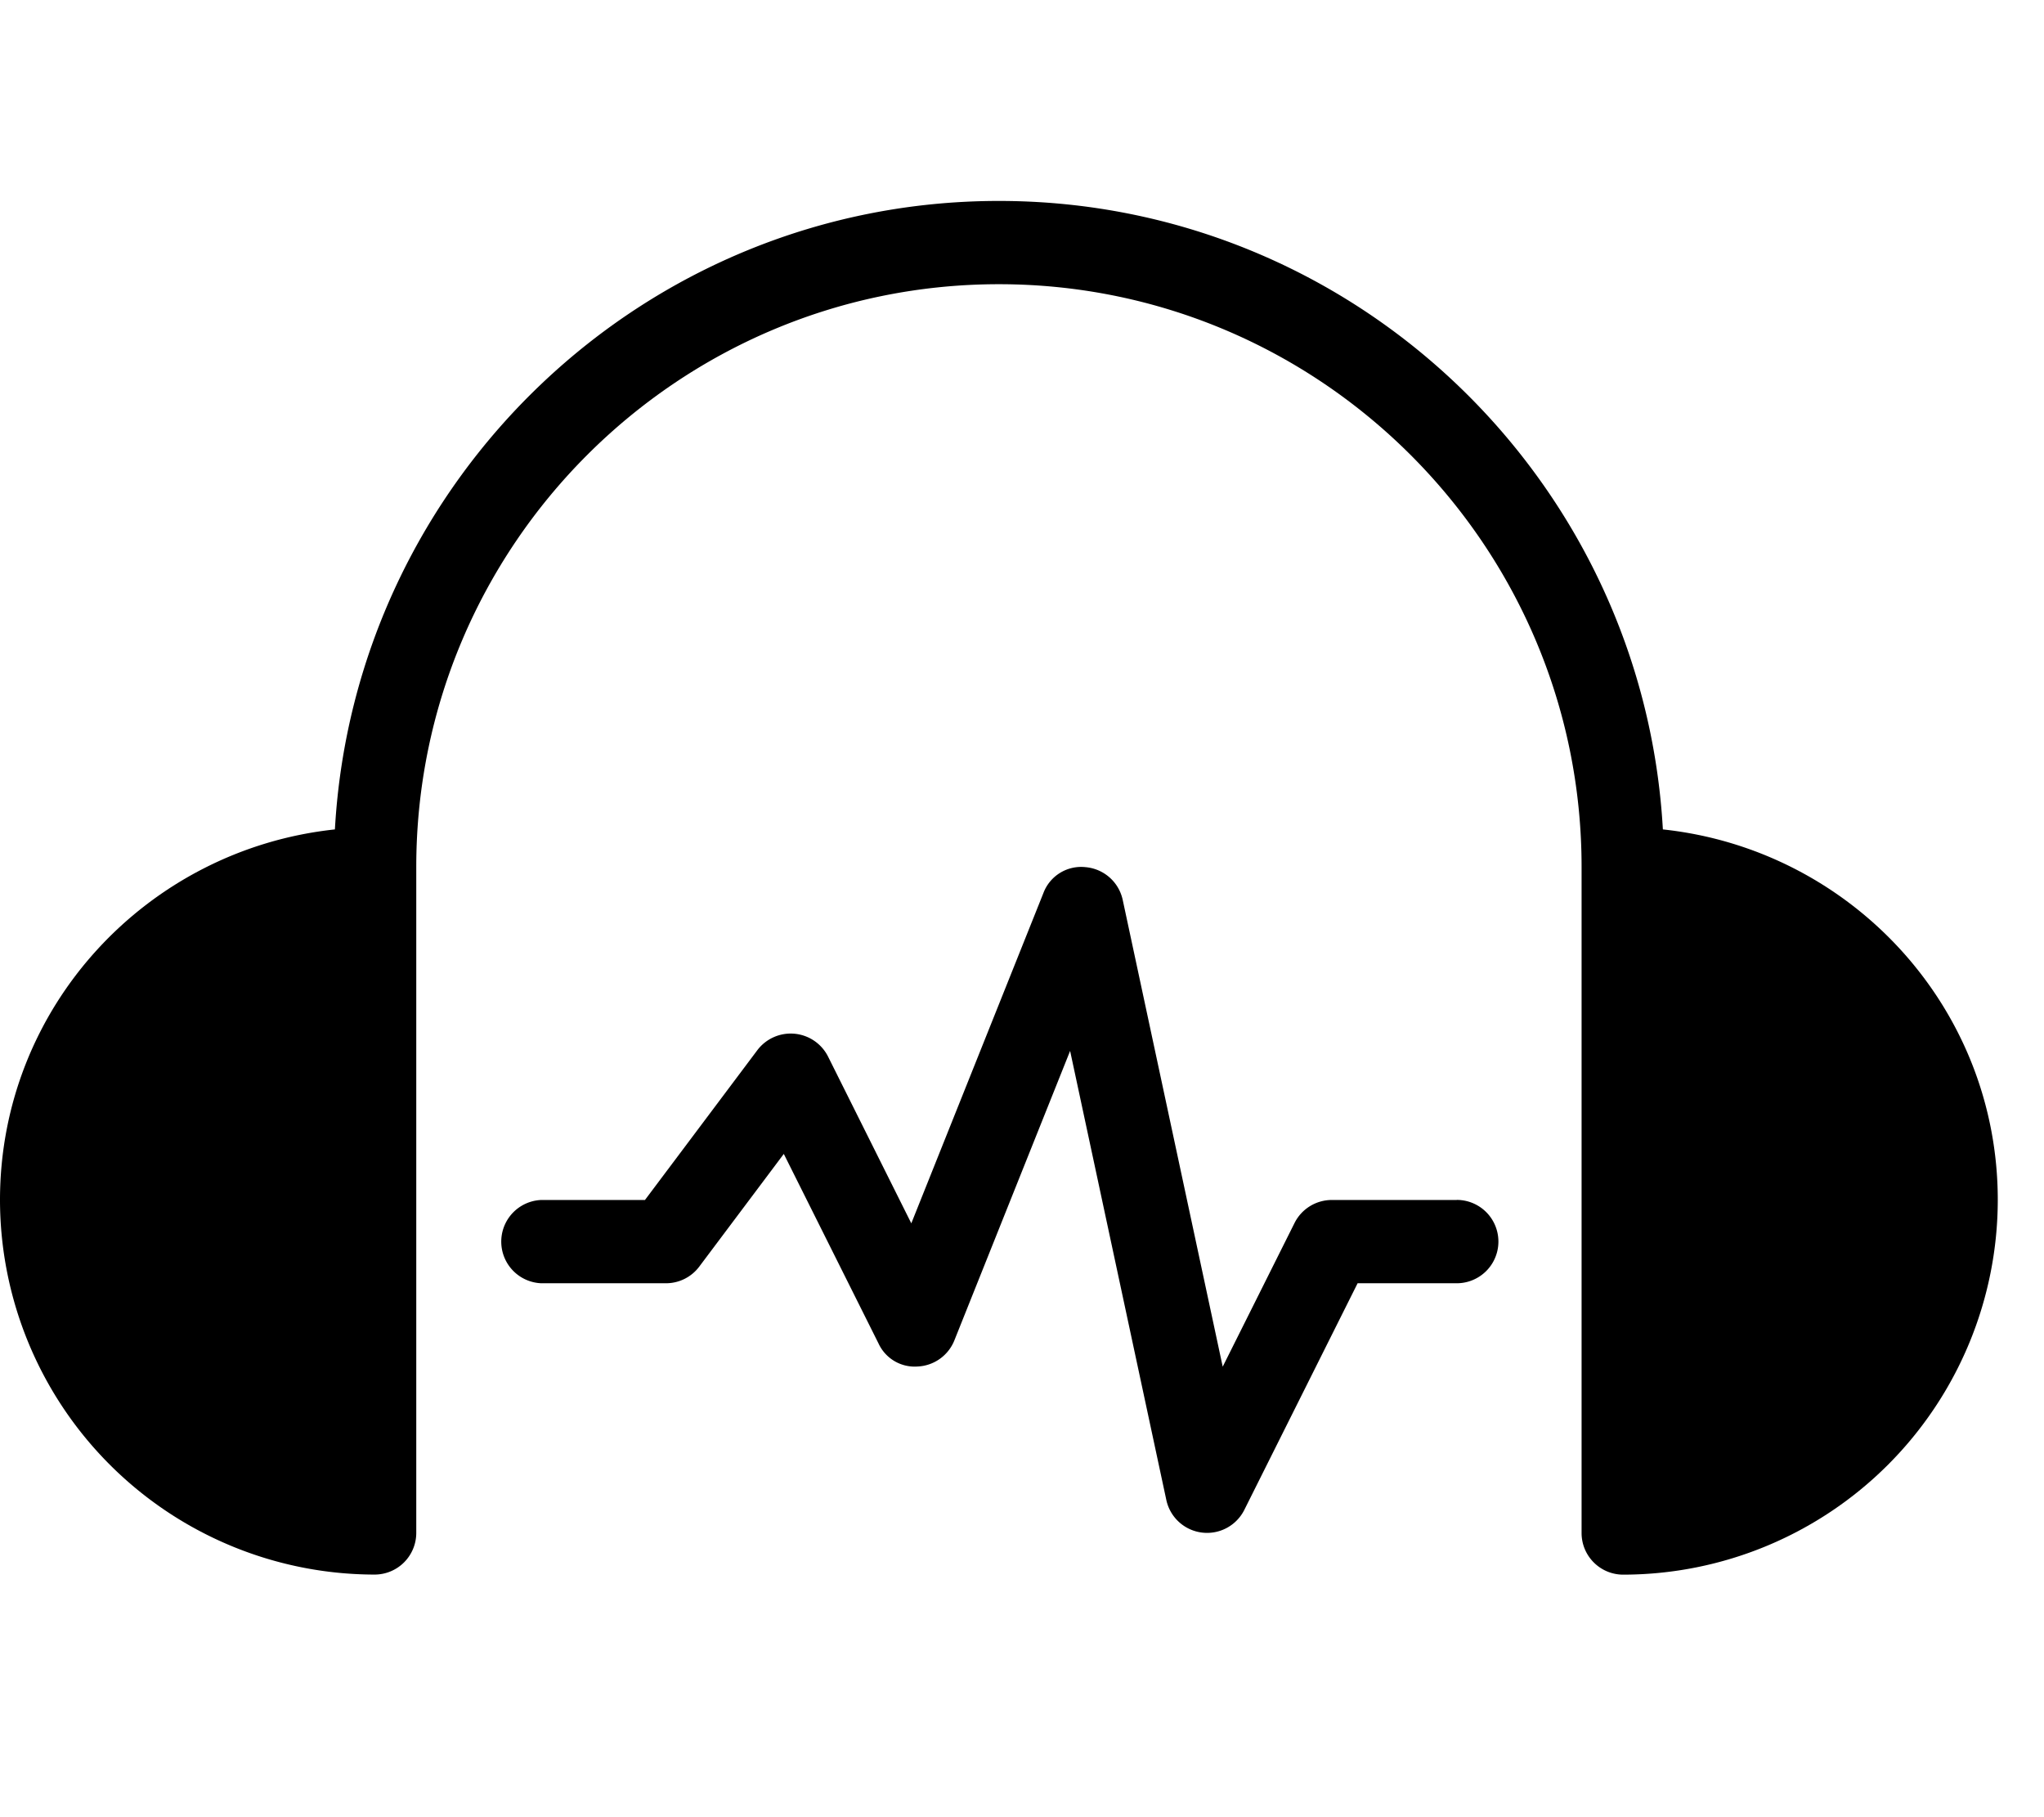 <svg width="18" height="16" viewBox="0 0 26 18" xmlns="http://www.w3.org/2000/svg"><g fill="currentColor" fill-rule="evenodd"><path d="M21.152 7.993C20.902 3.545 17.216 0 12.706 0S4.51 3.545 4.26 7.993C1.872 8.248 0 10.25 0 12.706a4.77 4.77 0 0 0 4.765 4.764.53.53 0 0 0 .53-.529v-8.47c0-4.088 3.324-7.412 7.411-7.412s7.412 3.324 7.412 7.411v8.471c0 .293.237.53.53.53a4.77 4.77 0 0 0 4.764-4.765c0-2.455-1.872-4.458-4.26-4.713"/><path d="M18.53 12.706h-1.59a.53.53 0 0 0-.473.292l-.914 1.828-1.272-5.937a.53.53 0 0 0-.473-.416.513.513 0 0 0-.536.33l-1.68 4.2-1.06-2.123a.532.532 0 0 0-.898-.08l-1.43 1.906H6.883a.53.53 0 0 0 0 1.059h1.589a.529.529 0 0 0 .423-.212L9.97 12.12l1.205 2.411a.507.507 0 0 0 .495.293.53.53 0 0 0 .47-.333l1.472-3.681 1.224 5.712a.53.53 0 0 0 .991.127l1.442-2.884h1.261a.53.53 0 0 0 0-1.06"/></g></svg>
